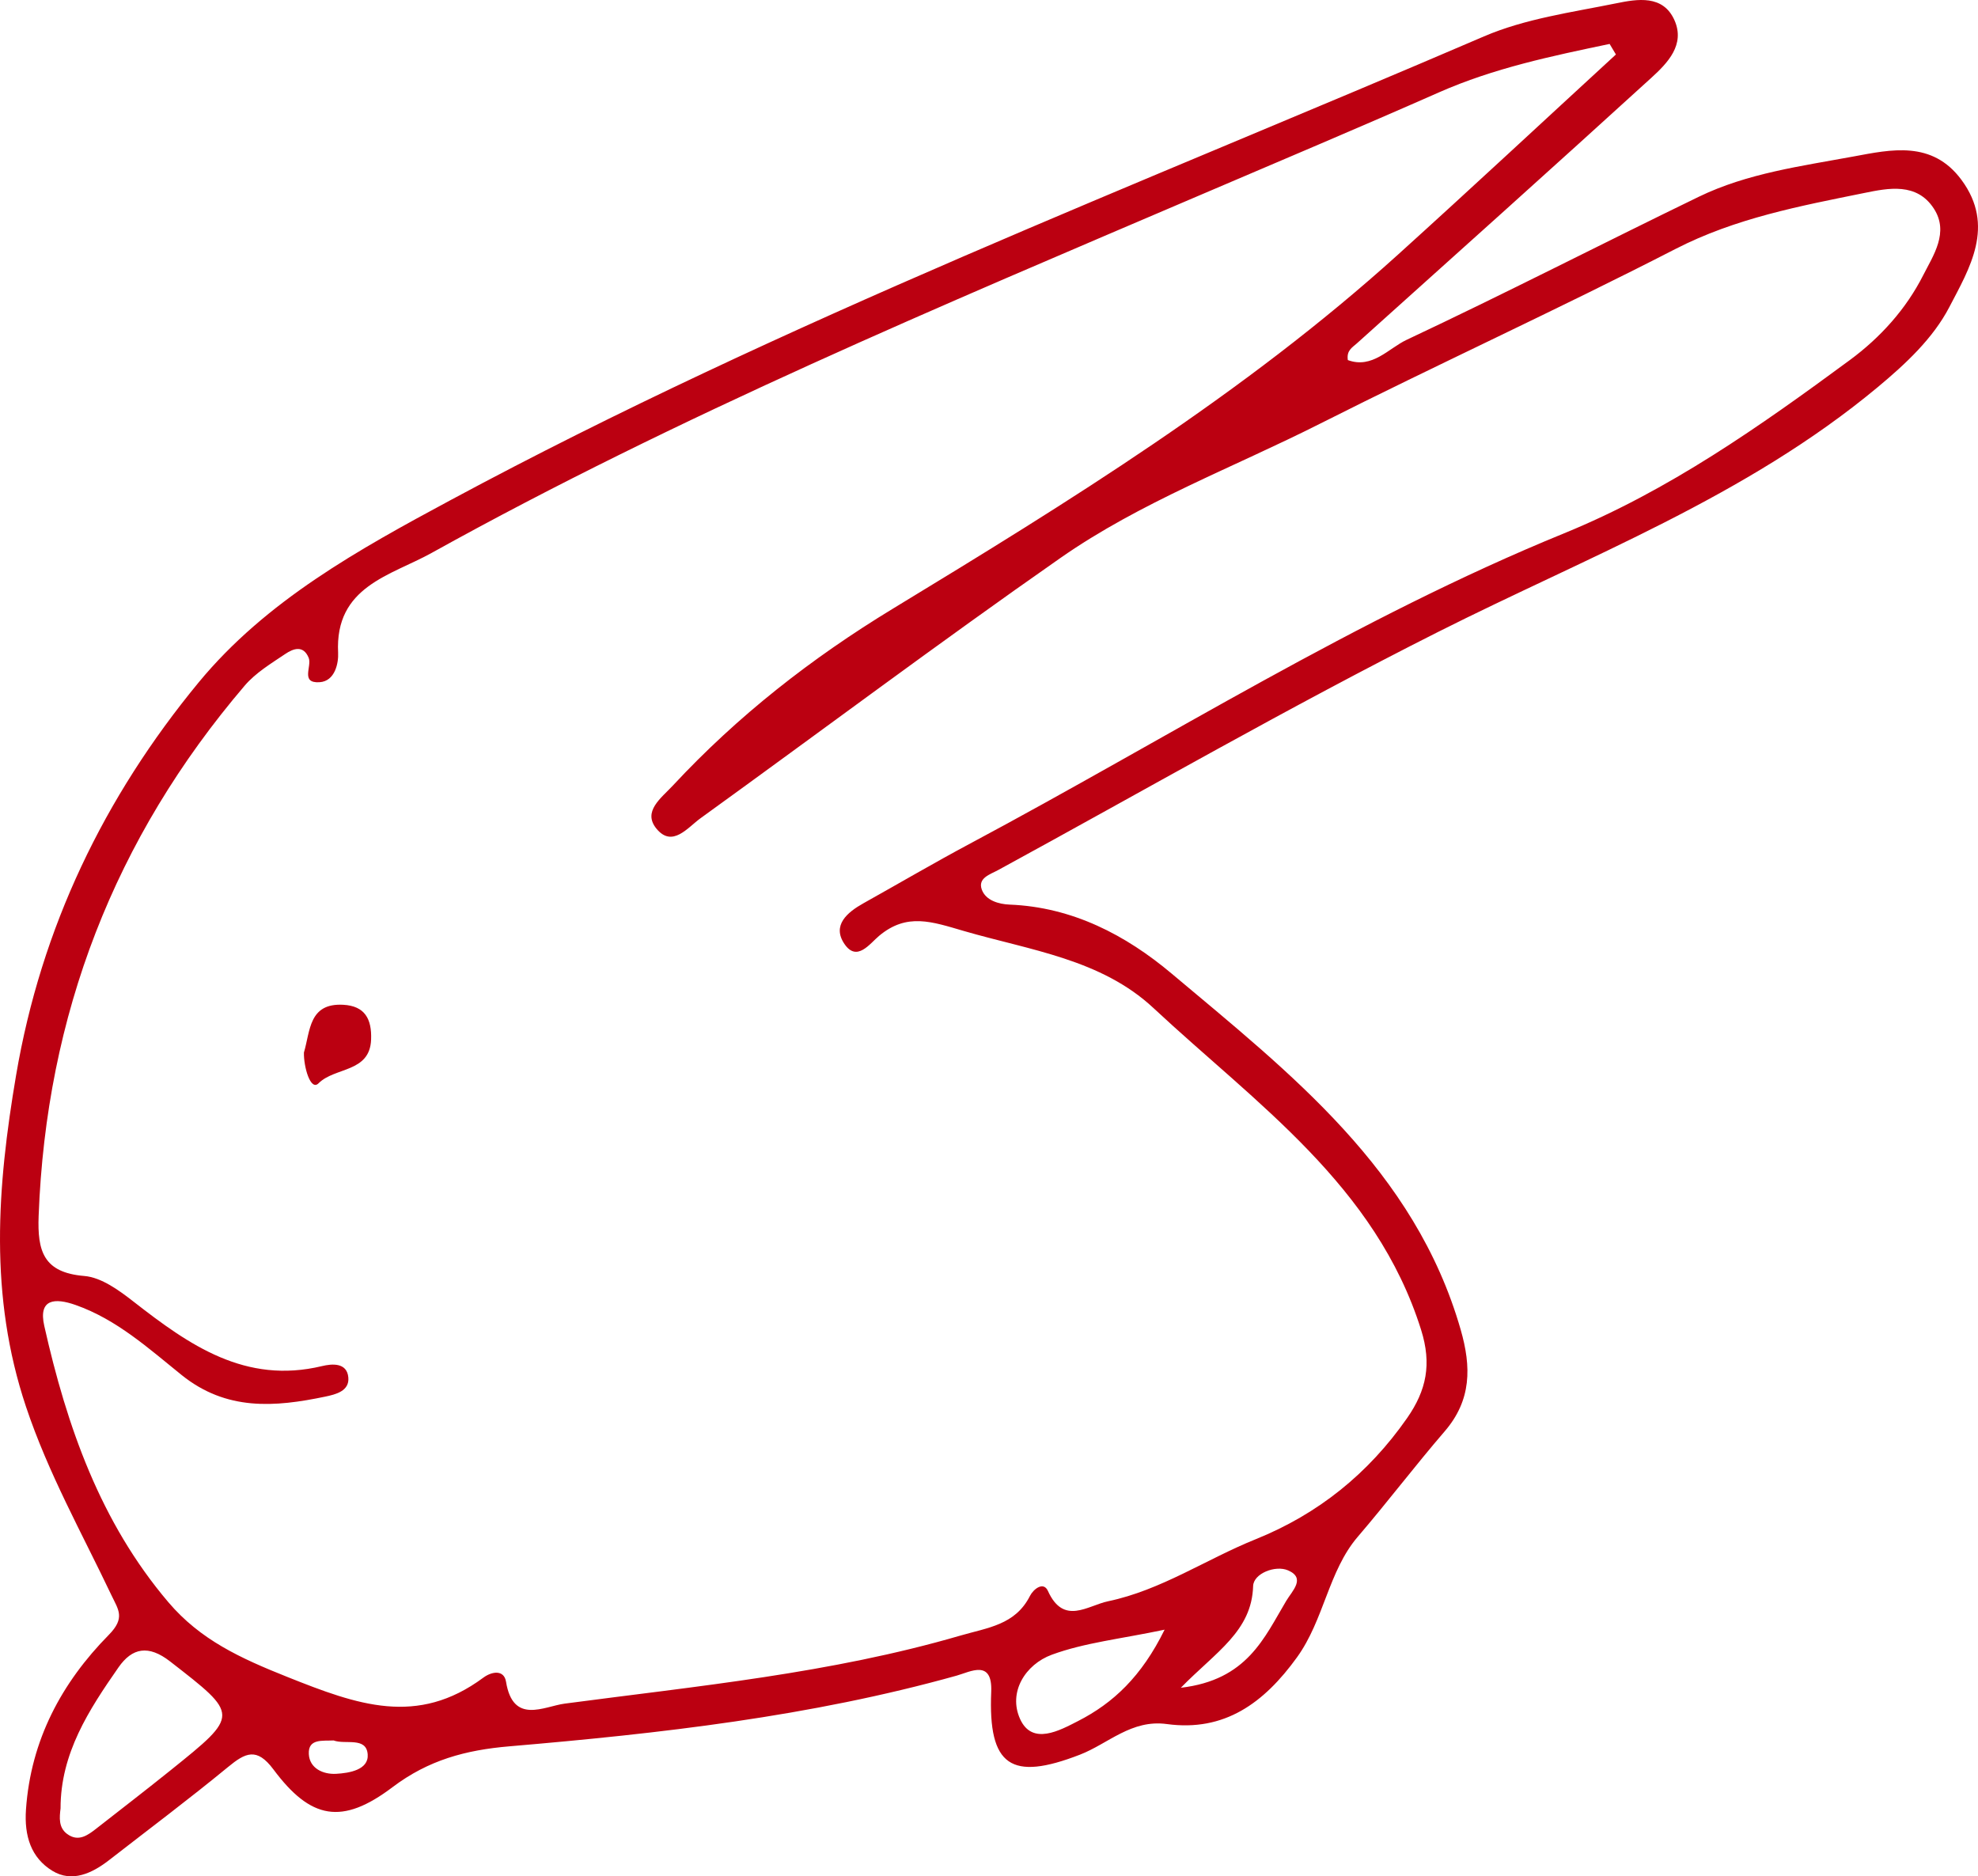 <?xml version="1.0" encoding="UTF-8"?>
<svg id="usachan" data-name="usachan-smooth" xmlns="http://www.w3.org/2000/svg" width="208.946" height="198.197" viewBox="0 0 208.946 198.197">
  <defs>
    <filter id="displacement-01">
      <feTurbulence
        type="fractalNoise"
        baseFrequency="0.05"
        numOctaves="3"
        result="noise" 
      />
      <feDisplacementMap
        in2="noise"
        in="SourceGraphic"
        scale="4"
      />
    </filter>
        <filter id="displacement-02">
      <feTurbulence
        type="fractalNoise"
        baseFrequency="0.08"
        numOctaves="3"
        result="noise" 
      />
      <feDisplacementMap
        in2="noise"
        in="SourceGraphic"
        scale="6"
      />
    </filter>

    <style>
      .usachan {
        fill: #bb0011;
        stroke-width: 0px;
        will-change: filter;
        @media (prefers-reduced-motion: no-preference) {
          animation: 
            displacement 0.3s linear 0.2s infinite;
        }
      }
      @keyframes displacement {
        0% {
          filter: url(#displacement-01);
        }
        100% {
          filter: url(#displacement-02);
        }

      }
    </style>
  </defs>
  <path d="M142.379 38.036c2.576.953 4.315-1.248 6.206-2.137 10.366-4.873 20.558-10.115 30.866-15.114 5.14-2.493 10.825-3.233 16.353-4.257 3.943-.73 8.297-1.721 11.396 2.473 3.607 4.88.84 9.36-1.284 13.44-1.712 3.288-4.576 5.97-7.577 8.467-13.877 11.549-30.576 17.862-46.42 25.841-15.73 7.922-31.015 16.728-46.487 25.161-.83.453-2.155.826-1.725 2.045.414 1.174 1.824 1.555 2.938 1.599 6.647.263 12.28 3.219 17.117 7.284 12.555 10.551 25.685 20.734 30.537 37.616 1.129 3.93 1.158 7.433-1.69 10.739-3.141 3.647-6.05 7.485-9.19 11.148-3.091 3.609-3.551 8.766-6.417 12.732-3.48 4.815-7.655 7.871-13.742 7.041-3.744-.51-6.185 2.072-9.18 3.233-7.26 2.814-9.705 1.243-9.373-6.639.146-3.475-2.208-2.113-3.655-1.708-15.46 4.321-31.33 6.111-47.24 7.466-4.632.394-8.558 1.452-12.344 4.312-5.347 4.04-8.65 3.406-12.587-1.876-1.76-2.36-2.958-1.76-4.795-.248-4.105 3.378-8.364 6.568-12.562 9.832-1.807 1.406-3.93 2.389-5.984 1.136-2.26-1.38-2.992-3.682-2.796-6.487.51-7.34 3.775-13.396 8.75-18.443 1.768-1.793 1.002-2.661.286-4.169-3.128-6.584-6.681-12.892-9.035-19.933-3.923-11.732-3.046-23.212-1.05-34.986 2.652-15.64 9.314-29.42 19.276-41.504 7.14-8.66 16.917-14.053 26.721-19.323C82.885 33.86 120.152 19.58 156.764 3.843c4.359-1.874 9.268-2.54 13.978-3.496 2.21-.449 4.94-.926 6.143 1.795 1.142 2.58-.728 4.51-2.433 6.064-10.326 9.409-20.729 18.733-31.122 28.067-.497.446-1.104.747-.951 1.763Zm28.318-32.281-.665-1.114c-6.12 1.28-12.225 2.555-18.023 5.114-8.356 3.689-16.775 7.236-25.174 10.827C99.348 32.335 71.76 43.879 45.577 58.416c-4.297 2.386-10.222 3.518-9.86 10.548.054 1.028-.303 3-1.967 3.1-2.05.124-.776-1.691-1.145-2.582-.57-1.38-1.645-.957-2.455-.413-1.508 1.014-3.14 1.996-4.299 3.353-13.764 16.126-20.972 34.803-21.769 56.01-.14 3.718.5 5.995 4.822 6.352 1.814.15 3.684 1.524 5.227 2.728 5.867 4.575 11.786 8.737 19.888 6.79 1.012-.243 2.639-.416 2.778 1.21.123 1.43-1.333 1.784-2.446 2.017-5.323 1.112-10.439 1.526-15.173-2.29-3.468-2.794-6.842-5.86-11.196-7.392-2.186-.769-3.95-.656-3.306 2.207 2.384 10.603 5.917 20.73 13.111 29.193 3.38 3.974 7.592 5.907 12.568 7.892 7.417 2.96 13.715 5.25 20.702.074.893-.661 2.186-.87 2.398.435.74 4.556 4.015 2.597 6.2 2.308 14.005-1.856 28.096-3.195 41.76-7.177 2.95-.86 5.83-1.128 7.39-4.209.356-.703 1.421-1.558 1.892-.517 1.662 3.673 4.183 1.547 6.357 1.091 5.6-1.173 10.35-4.44 15.577-6.547 6.604-2.66 11.908-6.927 16.002-12.794 2.06-2.953 2.618-5.717 1.487-9.321-4.788-15.25-17.432-23.887-28.27-33.997-5.542-5.17-13.024-6.103-20.037-8.144-3.371-.98-5.997-1.945-8.939.505-.997.83-2.353 2.806-3.67.869-1.337-1.968.28-3.337 2.01-4.304 3.765-2.103 7.486-4.287 11.29-6.317 20.81-11.105 40.792-23.807 62.72-32.759 11.04-4.506 20.668-11.29 30.172-18.293 3.253-2.397 5.96-5.41 7.765-8.977 1.056-2.086 2.758-4.517 1.116-7.039-1.802-2.768-4.802-2.157-7.309-1.648-6.82 1.382-13.633 2.659-19.992 5.927-12.403 6.375-25.102 12.174-37.553 18.46-9.186 4.639-18.947 8.268-27.418 14.183-12.814 8.948-25.328 18.327-38 27.48-1.368.987-2.976 3.144-4.652 1.118-1.513-1.83.498-3.247 1.733-4.575 6.842-7.354 14.629-13.447 23.237-18.678 18.593-11.297 37.128-22.73 53.362-37.405 7.725-6.984 15.344-14.085 23.012-21.133ZM6.397 191.022c-.117.96-.225 2.02.688 2.697 1.192.883 2.18.147 3.114-.583 2.607-2.038 5.23-4.057 7.808-6.13 7.334-5.897 7.265-5.827-.04-11.507-2.281-1.774-4.001-1.45-5.45.628-3.124 4.487-6.122 9.076-6.12 14.895Zm116.626-18.878c-4.631.978-8.436 1.368-11.915 2.646-2.795 1.028-4.636 3.957-3.349 6.795 1.282 2.827 4.198 1.196 6.12.213 3.709-1.898 6.706-4.695 9.144-9.654Zm1.714 6.136c7.014-.818 8.81-5.287 11.133-9.176.635-1.063 2.093-2.4.194-3.224-1.34-.581-3.65.331-3.69 1.658-.145 4.773-3.914 6.935-7.637 10.742Zm-89.496 5.566c-1.168.065-2.7-.22-2.619 1.432.075 1.521 1.515 2.166 2.876 2.093 1.411-.076 3.464-.421 3.343-2.055-.139-1.891-2.38-1.006-3.6-1.47ZM33.65 114.43c1.729-1.728 5.417-1.111 5.551-4.616.084-2.177-.655-3.554-2.946-3.678-3.644-.197-3.474 2.777-4.15 5.045-.037 1.492.691 4.102 1.545 3.25Z" class="usachan"/>
</svg>